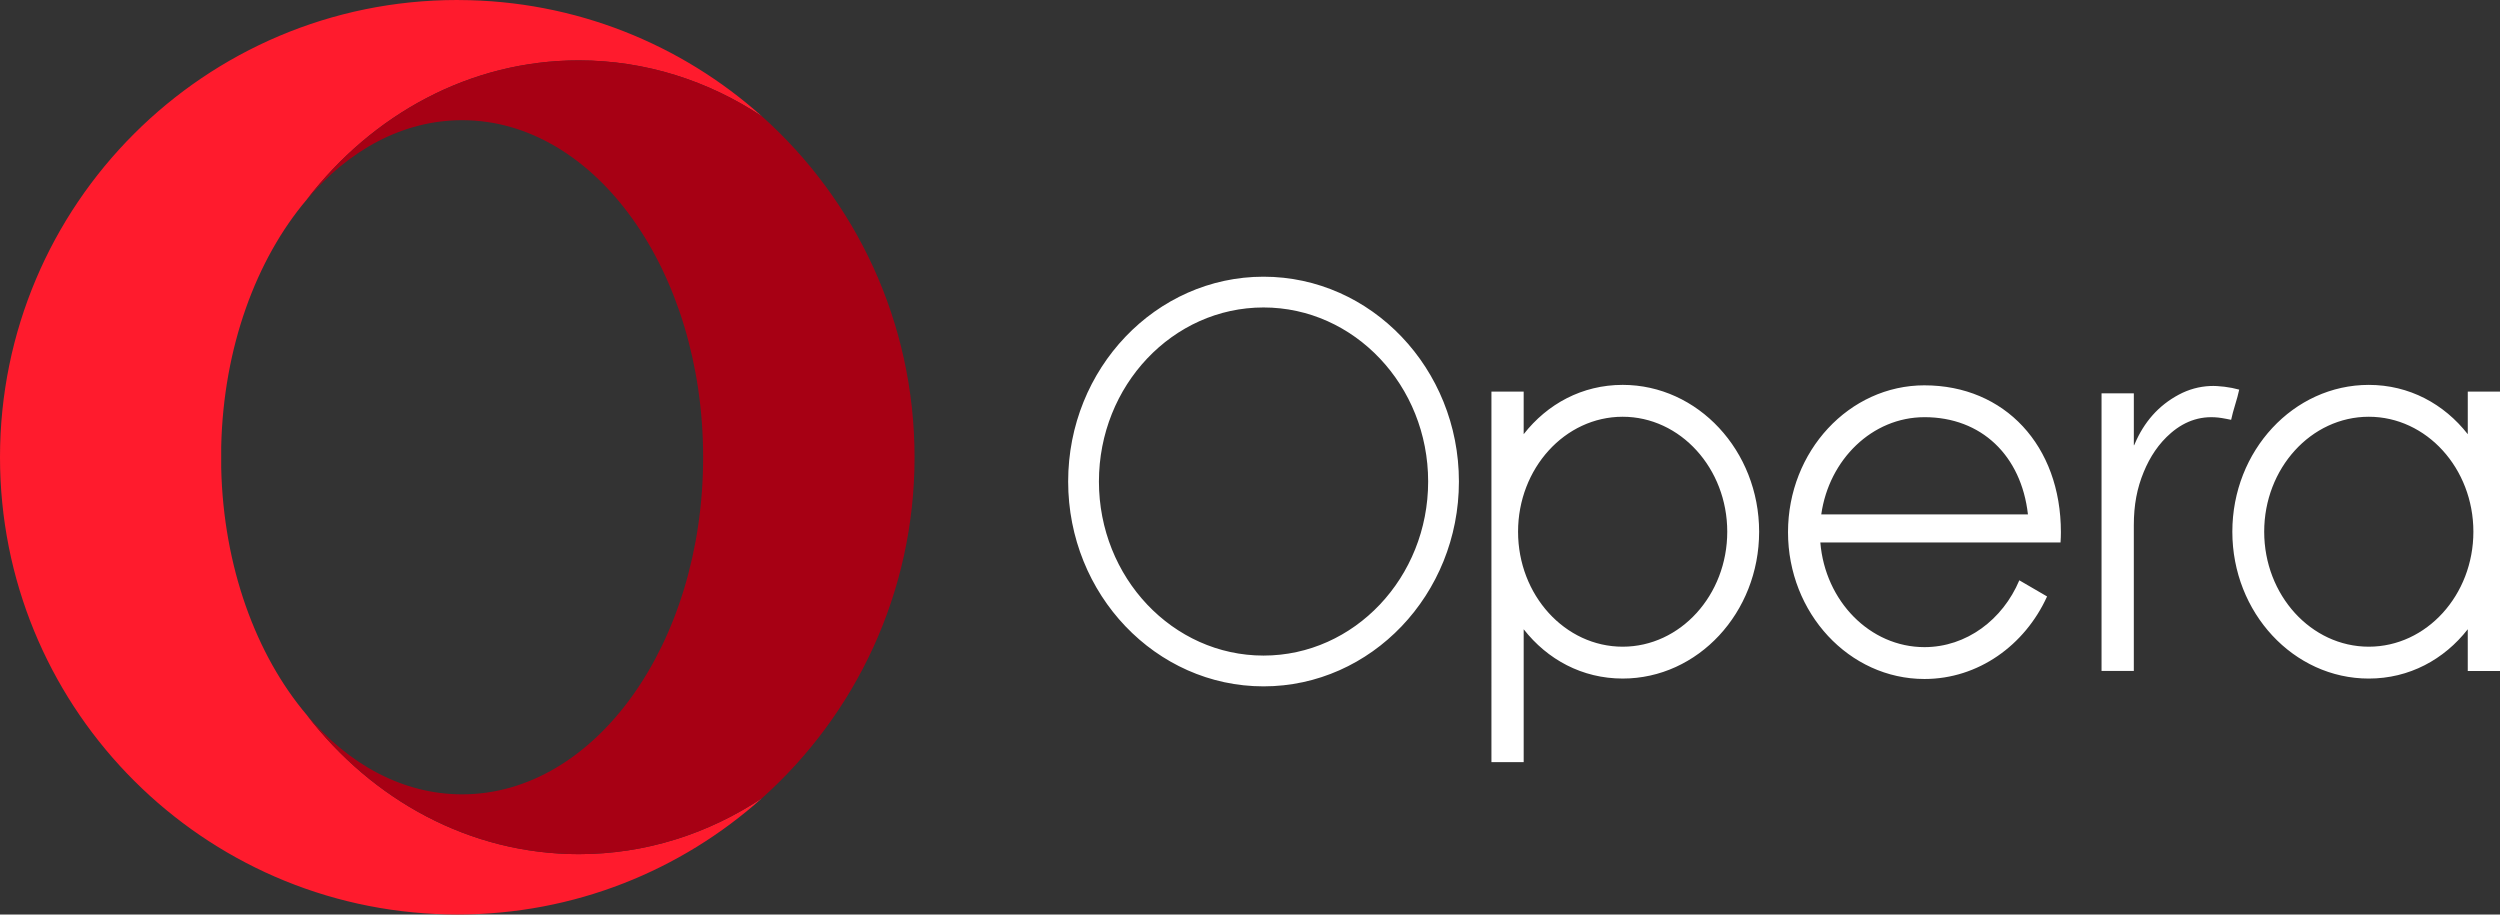 <svg xmlns="http://www.w3.org/2000/svg" viewBox="0 0 219.783 80.398">

	<rect x="0" y="0" width="219.783" height="80.398" fill="#333333" stroke="none"/>

	<title>Opera Logo</title>

	<path fill="#FF1B2D" d="M26.967 62.853c-4.444-5.246-7.323-13.003-7.52-21.707v-1.894c.196-8.704 3.075-16.46 7.52-21.707 5.766-7.49 14.34-12.237 23.912-12.237 5.888 0 11.398 1.798 16.11 4.925C59.915 3.903 50.584.04 40.35.003L40.2 0C17.997 0 0 17.998 0 40.2 0 61.757 16.972 79.35 38.285 80.35c.635.03 1.273.048 1.915.048 10.292 0 19.678-3.87 26.79-10.23-4.712 3.125-10.22 4.923-16.11 4.923-9.573 0-18.146-4.748-23.913-12.237z"/>

	<path fill="#A70014" d="M26.967 17.546c3.688-4.354 8.454-6.98 13.66-6.98 11.7 0 21.188 13.268 21.188 29.634s-9.486 29.634-21.19 29.634c-5.204 0-9.97-2.626-13.657-6.98 5.767 7.49 14.34 12.237 23.913 12.237 5.89 0 11.398-1.797 16.11-4.922 8.23-7.36 13.41-18.06 13.41-29.97 0-11.907-5.18-22.604-13.407-29.965C62.28 7.107 56.77 5.308 50.88 5.308c-9.573 0-18.146 4.75-23.913 12.238z"/>

	<path fill="#FFF" id="type" d="M142.653 33.836c-3.56 0-6.626 1.678-8.702 4.335v-3.745h-2.834V67h2.835V55.32c2.077 2.656 5.144 4.334 8.703 4.334 6.614 0 11.996-5.79 11.996-12.91-.002-7.117-5.383-12.908-11.997-12.908zm0 23.017c-5.07 0-9.195-4.534-9.195-10.108 0-5.573 4.125-10.107 9.195-10.107s9.195 4.534 9.195 10.107c0 5.574-4.125 10.108-9.195 10.108zM111.08 24.326c-9.47 0-17.175 8.078-17.175 18.007 0 9.928 7.705 18.007 17.176 18.007 9.472 0 17.177-8.078 17.177-18.007 0-9.93-7.705-18.007-17.176-18.007zm0 33.308c-7.98 0-14.47-6.865-14.47-15.302 0-8.438 6.49-15.302 14.47-15.302s14.473 6.864 14.473 15.302c0 8.438-6.492 15.302-14.472 15.302zM194.31 33.935c-.978.043-1.9.3-2.76.758-1.815.967-3.07 2.44-3.872 4.318l-.06.133c-.01 0-.017-.003-.026-.005v-4.513h-.003v-.045h-2.836v24.405h2.838v-.164-12.643c0-1.8.283-3.263.873-4.69.545-1.32 1.31-2.494 2.403-3.432 1.286-1.102 2.76-1.575 4.45-1.306.273.042.544.102.83.157.16-.808.545-1.836.71-2.654-.787-.22-1.814-.35-2.55-.318zM169.185 33.875c-6.614 0-11.995 5.79-11.995 12.91 0 7.117 5.38 12.907 11.995 12.907 4.73 0 8.83-2.964 10.78-7.256l-2.44-1.42c-1.46 3.462-4.646 5.875-8.34 5.875-4.79 0-8.733-4.05-9.153-9.2h21.116c.02-.3.032-.6.032-.907 0-7.6-4.932-12.908-11.995-12.908zm0 2.8c5.01 0 8.51 3.376 9.098 8.545h-18.17c.687-4.832 4.488-8.544 9.072-8.544zM216.95 34.426v3.746c-2.077-2.657-5.144-4.335-8.703-4.335-6.614 0-11.995 5.79-11.995 12.91 0 7.117 5.38 12.908 11.995 12.908 3.56 0 6.626-1.678 8.702-4.335v3.668h2.834V34.426h-2.835zm-8.702 22.427c-5.07 0-9.195-4.534-9.195-10.108 0-5.573 4.124-10.107 9.195-10.107s9.195 4.534 9.195 10.107c0 5.574-4.125 10.108-9.195 10.108z"/>

</svg>
